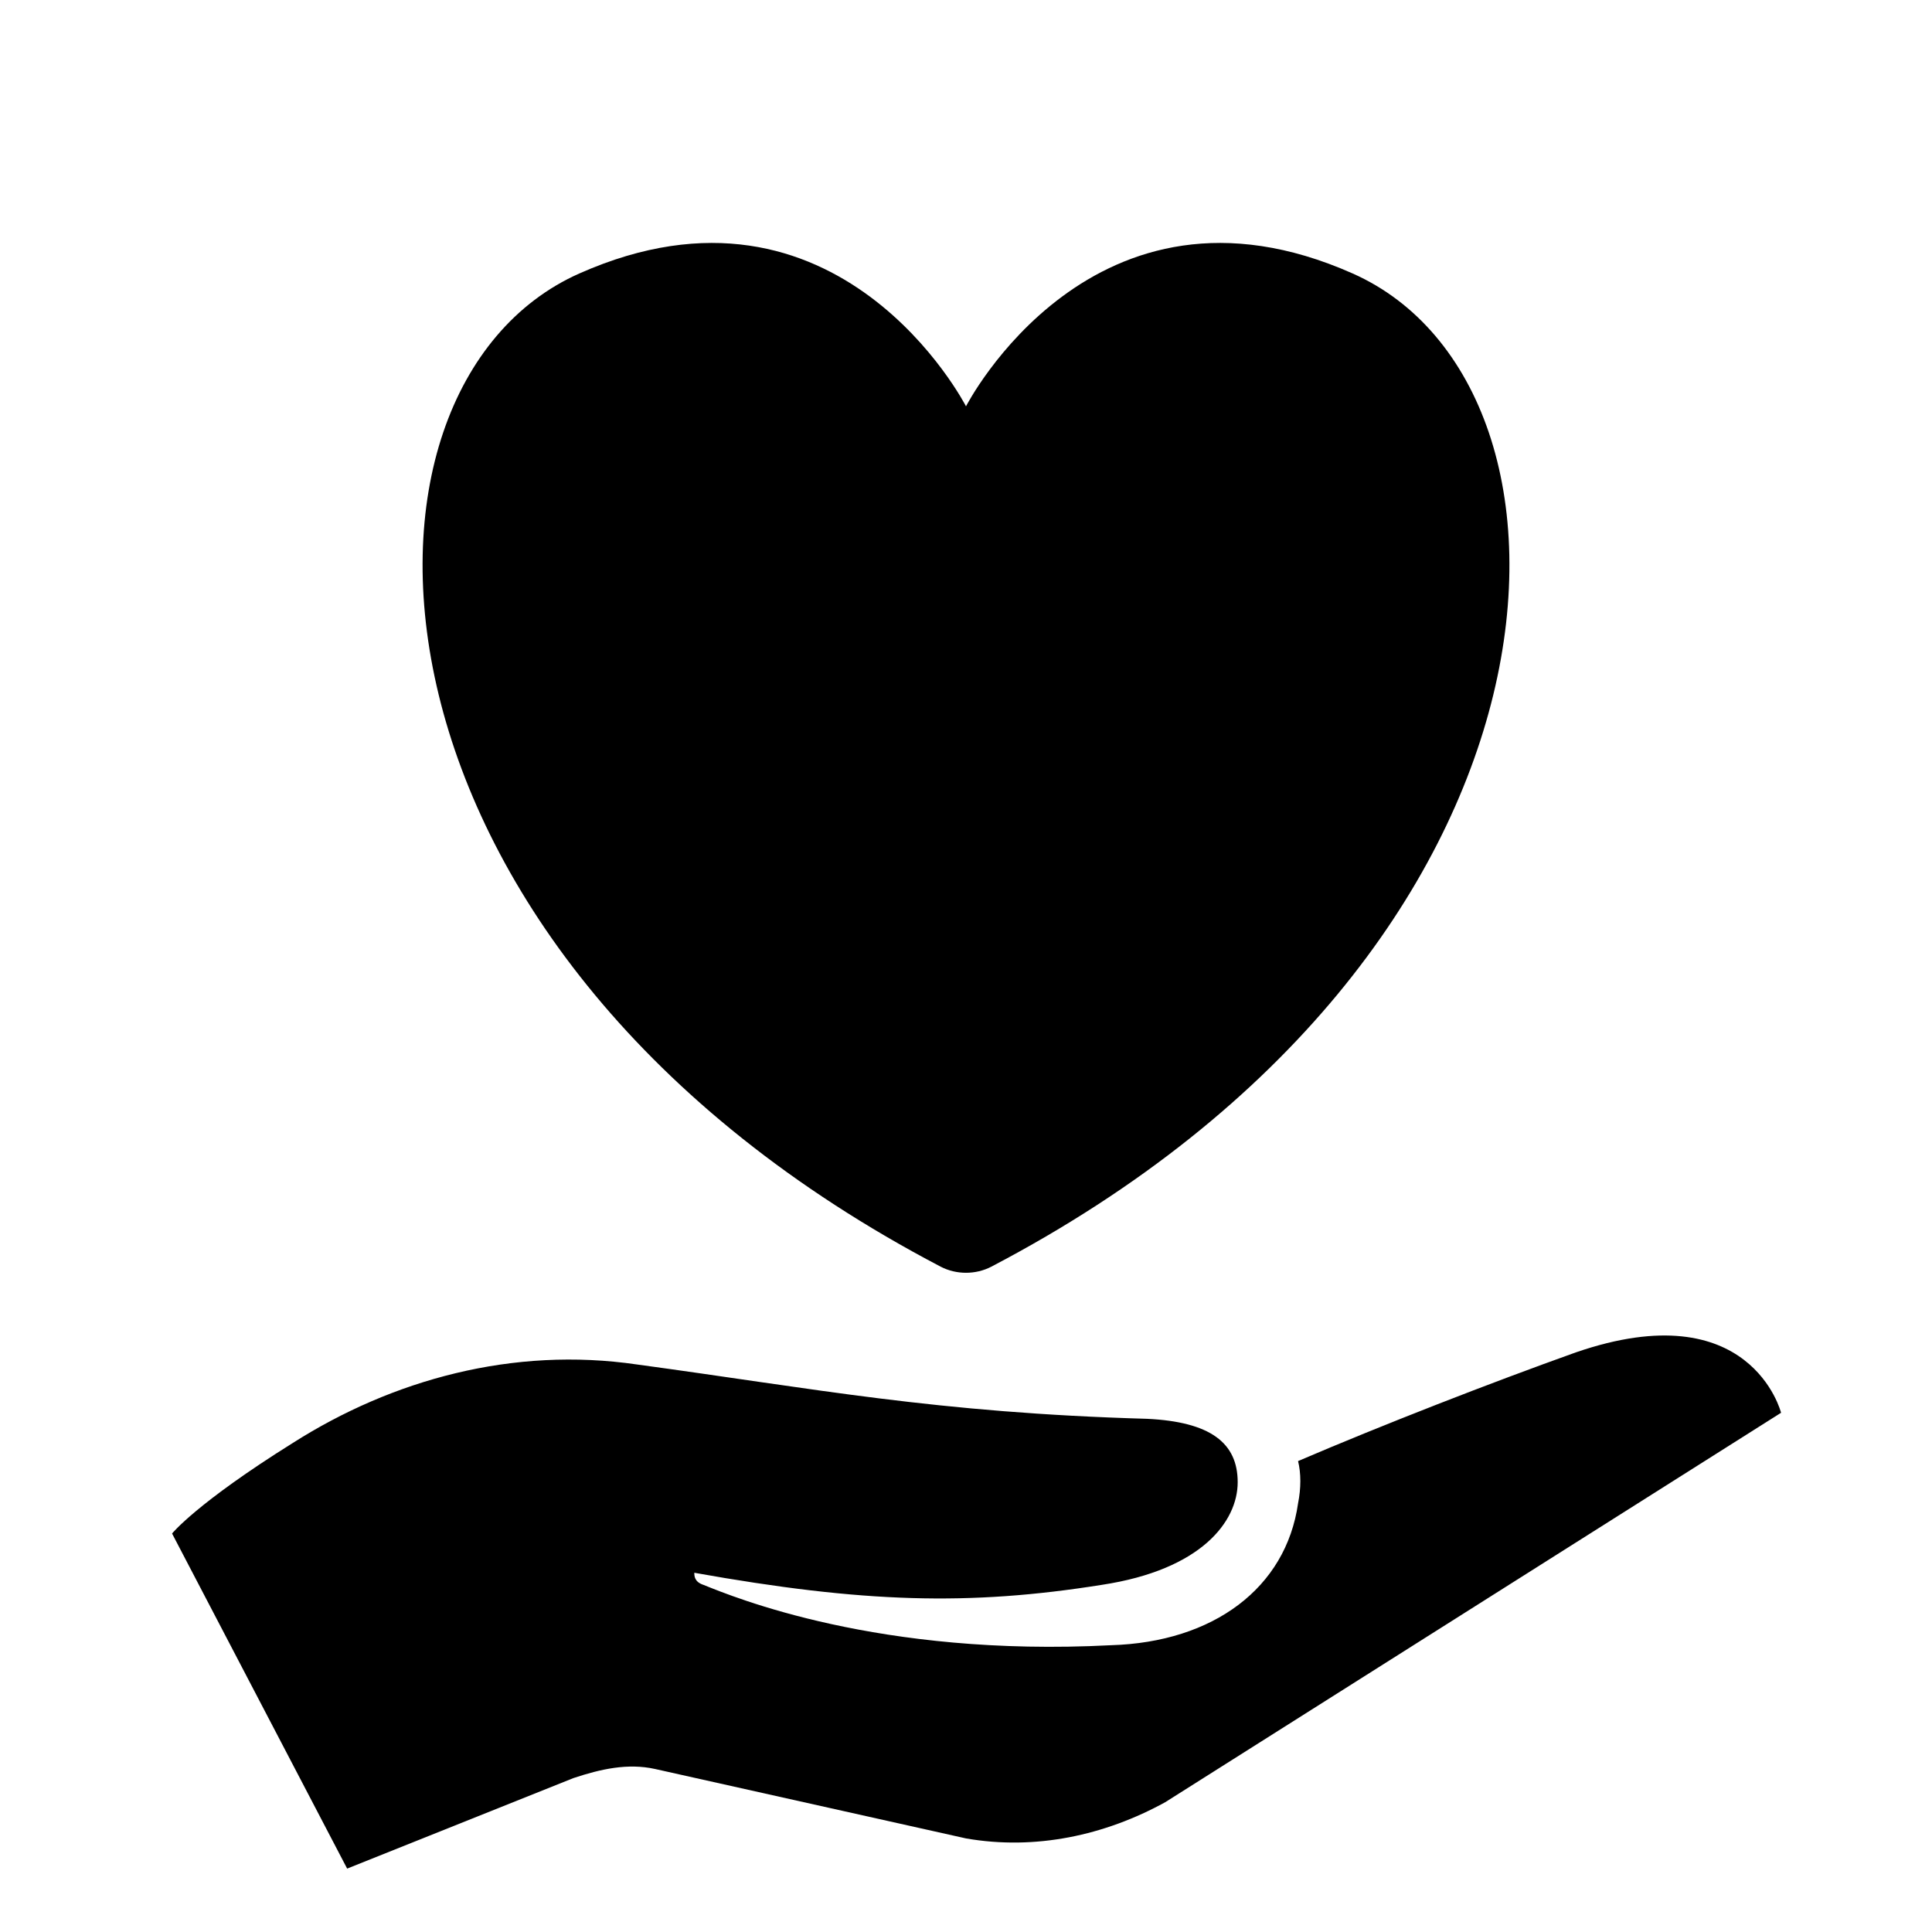 <?xml version="1.0" encoding="UTF-8"?><svg id="Laag_1" xmlns="http://www.w3.org/2000/svg" viewBox="0 0 64 64"><defs><style>.cls-1{fill:none;}</style></defs><rect class="cls-1" width="64" height="64"/><g><path d="m52.2,44.8c-2.8,1-6.4,2.4-9.2,3.6.1.4.1.9,0,1.4-.4,2.8-2.8,4.6-6.2,4.7-7.7.4-12.5-1.6-13.5-2-.3-.1-.3-.3-.3-.4,5.6,1,9.1,1.1,13.5.4,3.3-.5,4.5-2.1,4.5-3.4s-.9-2-3-2.1c-7-.2-11-1-16.9-1.8-4.1-.6-8.1.5-11.4,2.6-3.2,2-4,3-4,3l5.8,11.1,7.5-3c.9-.3,1.8-.5,2.7-.3l10.3,2.3c2.3.4,4.6-.1,6.6-1.2l20.4-12.9s-1-4-6.8-2Z"/><path d="m31.16,41.96c.52.27,1.16.27,1.68,0,19.89-10.42,20.46-29.13,11.97-32.9-8.6-3.82-12.81,4.4-12.81,4.4,0,0-4.21-8.22-12.81-4.4-8.49,3.77-7.92,22.48,11.97,32.9Z"/></g></svg>